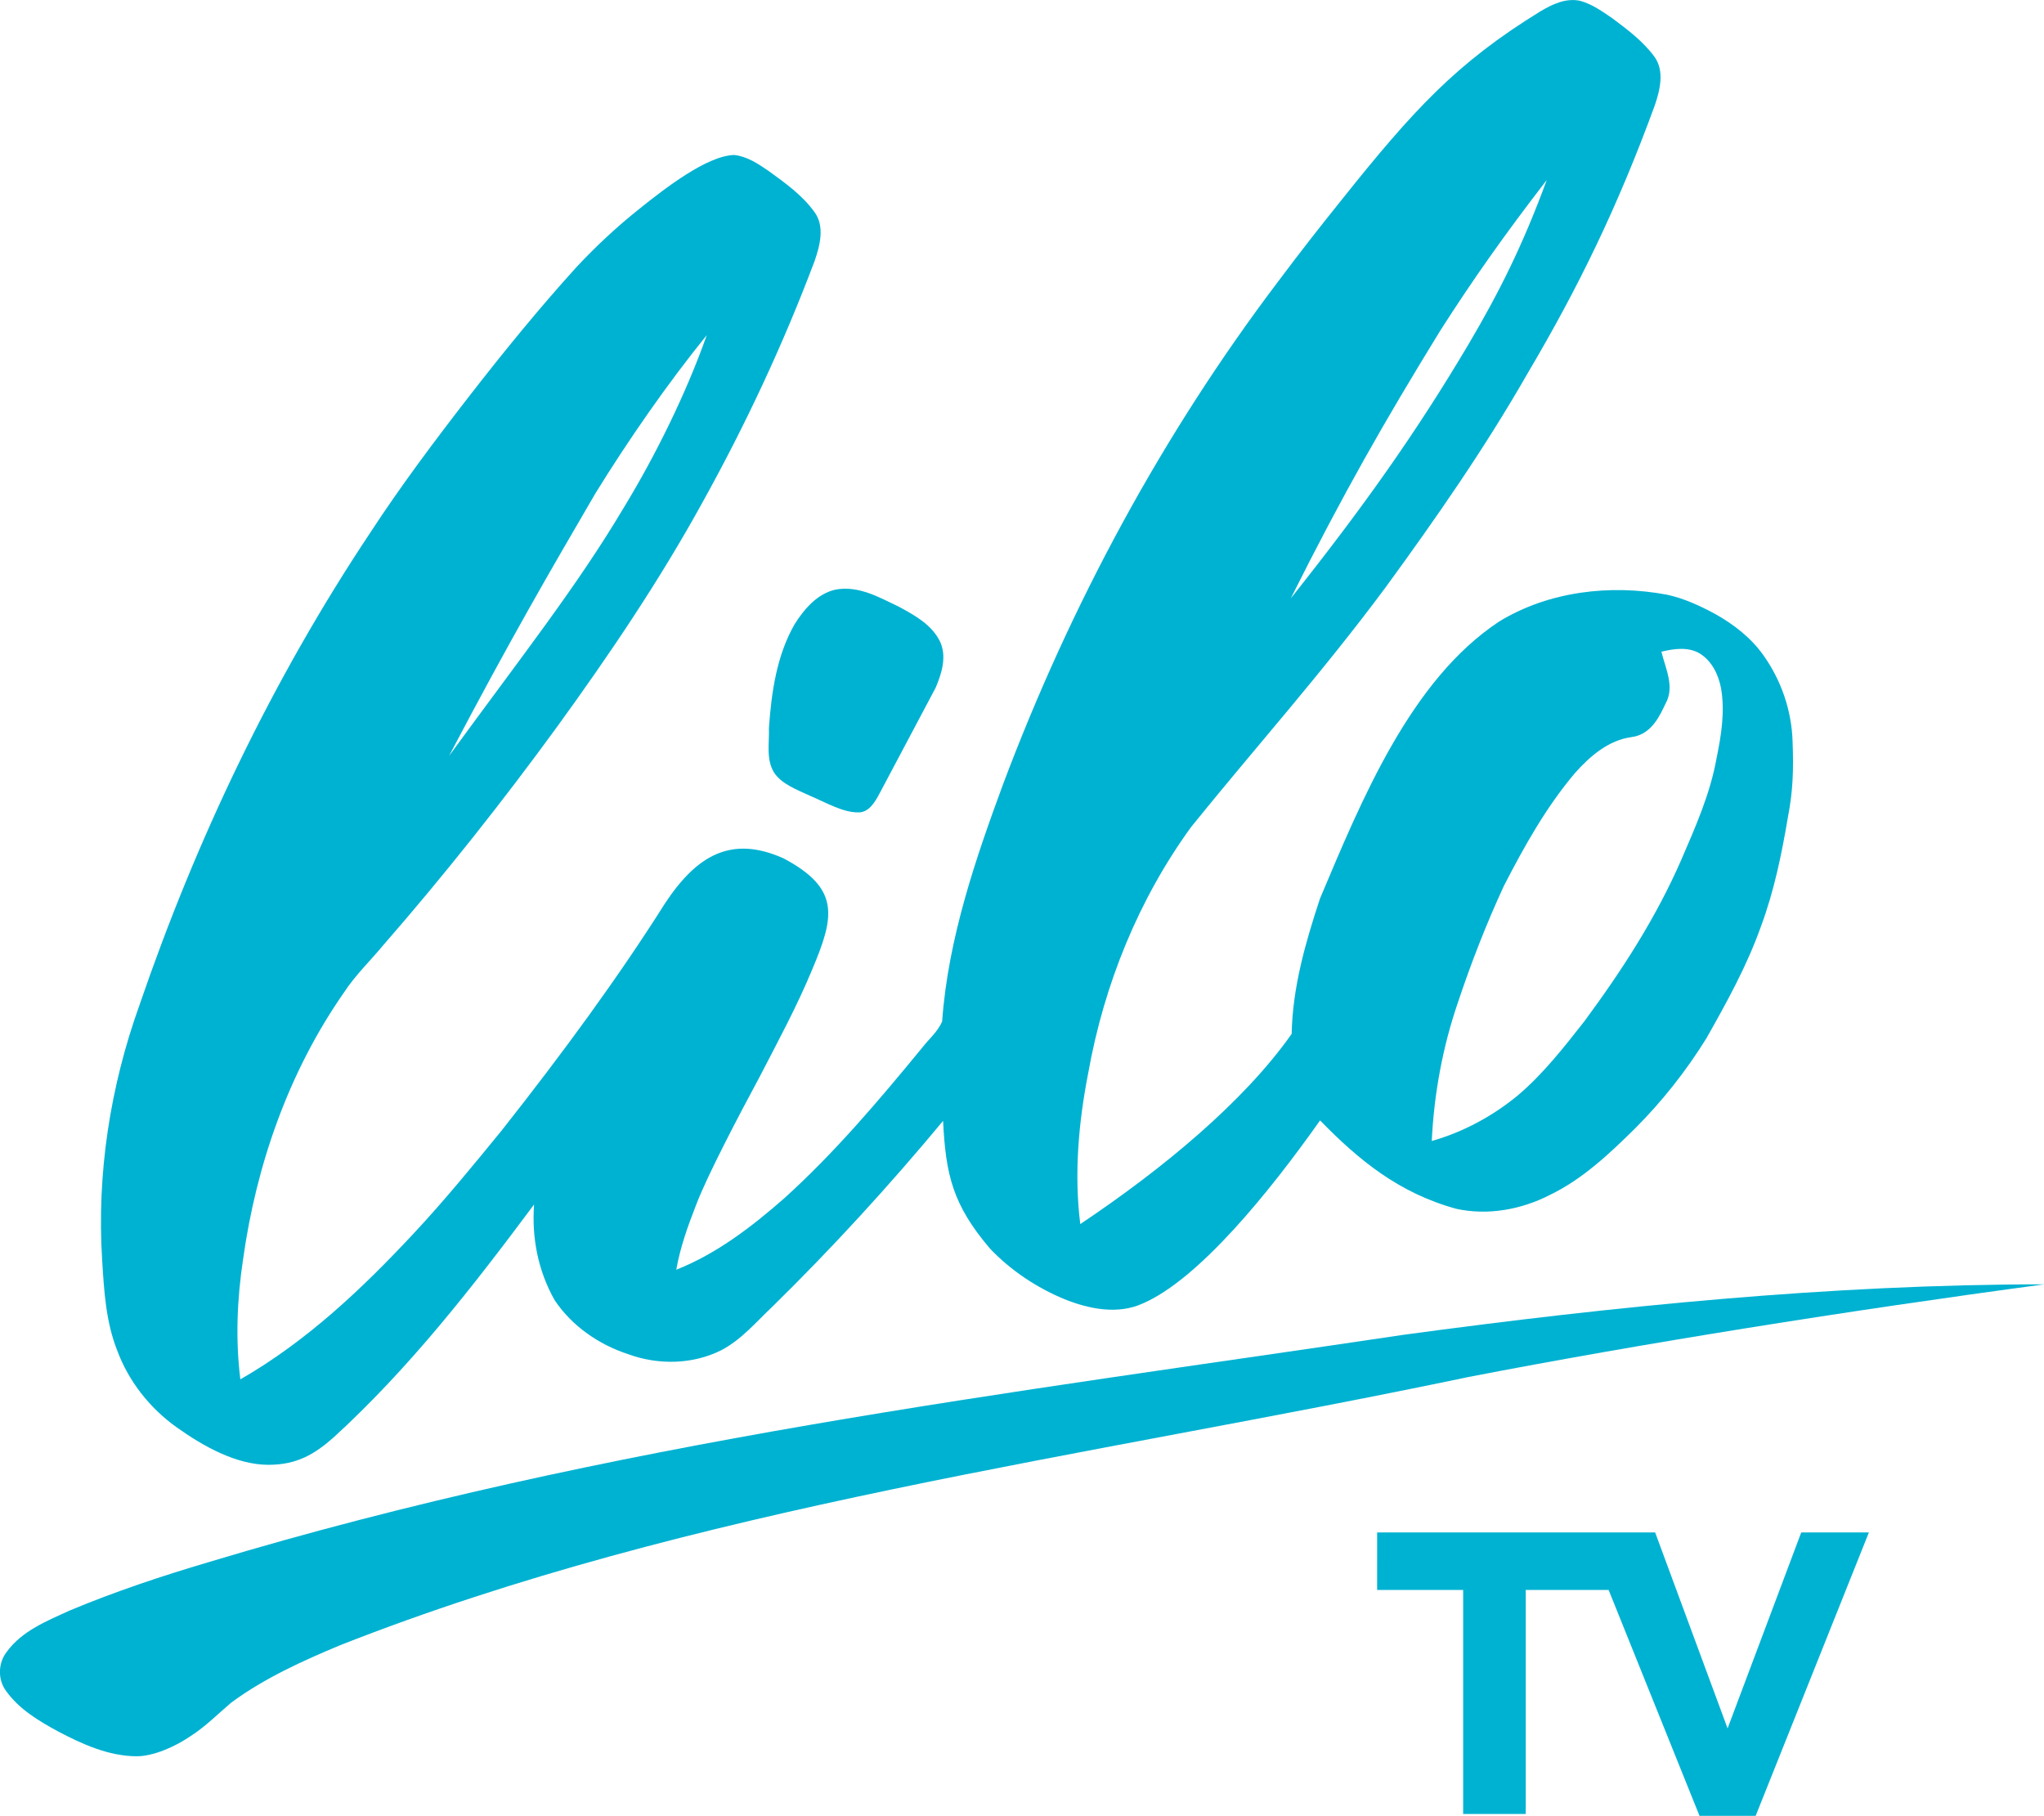 <svg width="600pt" height="533pt" version="1.1" viewBox="0 0 600 533" xmlns="http://www.w3.org/2000/svg">
 <g transform="matrix(.67 0 0 .67 -79.935 -64.333)" fill="#00b2d2">
  <path d="m811.65 96.4c5.26 1.43 9.75 4.71 14.2 7.73 6.61 4.95 13.36 10.01 18.29 16.73 4.51 6.23 2.47 14.55 0.19 21.25-16.228 44.427-33.548 79.95-55.76 117.5-18.64 32.6-40.11 63.46-62.23 93.77-28.149 37.944-57.71 70.894-85.11 104.86-23.13 31.79-38.22 69.13-45.13 107.76-4.25 21.77-6.26 44.21-3.5 66.29 36.085-24.149 71.606-53.504 92.62-83.33 0.37-20.32 6.06-40.05 12.38-59.22 18.211-43.161 39.746-95.912 78.61-121.49 21.72-13.22 48.67-16.34 73.4-11.7 7.53 1.61 14.57 4.89 21.31 8.54 8.06 4.54 15.6 10.39 20.98 18.01 7.84 11 12.39 24.31 12.78 37.83 0.471 12.504 0.149 21.734-2.02 32.92-2.74 16.27-6.07 32.53-11.84 48.03-6.1 17.2-14.96 33.21-23.92 49.05-8.89 14.33-19.43 27.67-31.37 39.6-11.18 11.01-22.85 22.06-37.12 28.96-12.54 6.45-27.17 9.12-41.04 6.12-25.243-6.925-42.778-21.383-59.71-38.74-22.497 31.859-53.214 69.569-77.62 80.17-10.96 5.04-23.58 2.47-34.32-1.83-12.24-5.07-23.57-12.59-32.7-22.21-16.343-19.21-19.371-32.323-20.53-55.92-23.6 28.39-48.54 55.66-74.9 81.5-7.06 6.66-13.45 14.34-22.17 18.91-12.55 6.36-27.67 6.61-40.79 1.83-12.9-4.2-24.72-12.32-32.31-23.67-7.387-13.08-10.066-27.53-9.03-41.94-26.77 35.94-54.51 71.56-87.68 101.91-8.582 7.62-16.4 12.13-28.65 12.13-14.058 0-28.42-7.99-40.28-16.44-11.8-8.42-21.12-20.26-26.12-33.9-4.92-12.53-5.68-26.12-6.5-39.41-2.4-37.81 3.54-75.99 16.34-111.62 24.93-72.8 58.38-142.84 101.08-206.93 13.44-20.6 28.22-40.27 43.27-59.7 15.1-19.45 30.65-38.56 47.2-56.8 8.547-9.132 17.727-17.68 27.511-25.468 11.294-9.058 29.699-23.292 41.519-23.562 5.64 0.6 10.53 3.88 15.1 7.02 7.24 5.26 14.74 10.59 20.03 17.94 4.64 6.23 2.44 14.65 0.13 21.38-13.71 36.42-30.25 71.78-49.13 105.8-18.84 34.27-40.78 66.72-63.72 98.35-24.03 32.98-49.41 64.99-76.22 95.76-5.73 6.9-12.28 13.15-17.19 20.7-24.12 34.58-38.41 75.39-44.2 117-2.6 17.31-3.35 35.04-1.17 52.44 28.87-16.55 53.3-39.63 75.86-63.83 13.57-14.53 26.15-29.92 38.72-45.31 27.068-34.305 51.344-67.502 71.52-99.47 13.927-21.009 29.028-29.86 51.892-19.63 25.073 13.308 22.224 25.688 12.564 48.652-6.712 16.205-15.107 31.709-23.167 47.278-8.716 16.184-22.96 43.228-27.8 56.12-3.57 9.14-6.91 18.46-8.6 28.16 17.76-7.02 33.09-18.84 47.35-31.33 22.09-19.98 41.38-42.79 60.25-65.77 2.95-3.88 7-7.15 8.89-11.71 2.575-36.503 15.044-72.274 26.64-103.76 29.56-78.64 69.84-153.37 120.58-220.39 8.96-11.98 18.17-23.78 27.55-35.44 31.729-39.782 50.6-60.3 87.19-82.8 5.24-3.15 11.33-6.08 17.6-4.68zm-61.353 144.5c-24.713 40.24-42.382 71.167-65.467 117.26 32.162-40.477 54.966-72.74 77.587-110.84 13.647-23.07 24.167-44.076 34.553-72.437-18.611 24.118-32.591 43.974-46.673 66.016zm-434.24 186.27c32.44-44.448 56.136-74.433 76.531-108.73 14.115-23.178 27.47-50.388 36.369-75.598-17.28 21.307-34.453 46.096-48.8 69.34-20.228 34.702-36.812 63.109-64.1 114.99zm531.15-45.64c1.75 7.26 5.89 15.26 1.92 22.54-2.487 5.062-5.992 13.704-15.03 14.87-10.04 1.36-18.06 8.26-24.58 15.54-12.73 14.98-22.37 32.26-31.33 49.67-7.67 16.58-14.32 33.63-20.1 50.96-6.72 19.57-10.5 40.12-11.49 60.77 13.7-3.88 26.48-10.78 37.49-19.79 11.23-9.47 20.3-21.11 29.34-32.61 17.325-23.449 31.595-45.897 42.42-70.62 6.23-14.45 12.73-29 15.51-44.58 2.07-10.06 3.76-20.48 1.98-30.72-1.12-6.05-4.13-12.17-9.57-15.4-5.07-2.83-11.18-1.94-16.56-0.63z"/>
  <path d="m485.31 354.34c10.02-1.95 19.25 3.39 27.93 7.54 6.81 3.7 14.24 7.8 17.82 15.02 3.2 6.6 0.87 14.06-1.82 20.39l-24.55 46.29c-1.954 3.654-4.7 8.59-9.59 8.34-6.55 0-13.968-4.302-20.8-7.23-5.549-2.563-12.524-5.136-15.81-10.15-3.67-5.84-2.05-13.1-2.3-19.6 1.11-15.61 3.37-31.72 11.28-45.5 4.19-6.6 9.87-13.31 17.84-15.1z"/>
  <path d="m1015 658.68c-85.802 11.483-177.1 26.024-252.28 40.59-169.56 35.571-340.02 56.733-494.32 117.48-16.59 6.93-33.17 14.42-47.71 25.12-5.832 4.912-11.287 10.511-17.731 14.626-6.762 4.663-16.334 8.936-23.734 8.936-12.328-0.028-23.959-5.336-34.515-10.902-8.44-4.59-17.04-9.72-22.72-17.68-3.79-5.01-3.55-12.48 0.4-17.33 6.69-9.11 17.54-13.39 27.46-17.95 19.84-8.28 40.27-15.1 60.88-21.19 176.32-53.162 350.97-73.861 523.28-99.56 92.365-12.535 187.63-22.14 280.99-22.14z"/>
  <path d="m722.66 767.37h121.8l31.74 85.85 32.27-85.85h29.64l-49.69 124.36h-24.44l-39.9-99.16h-36.31v98.14h-27.425v-98.14h-37.69z"/>
 </g>
</svg>
